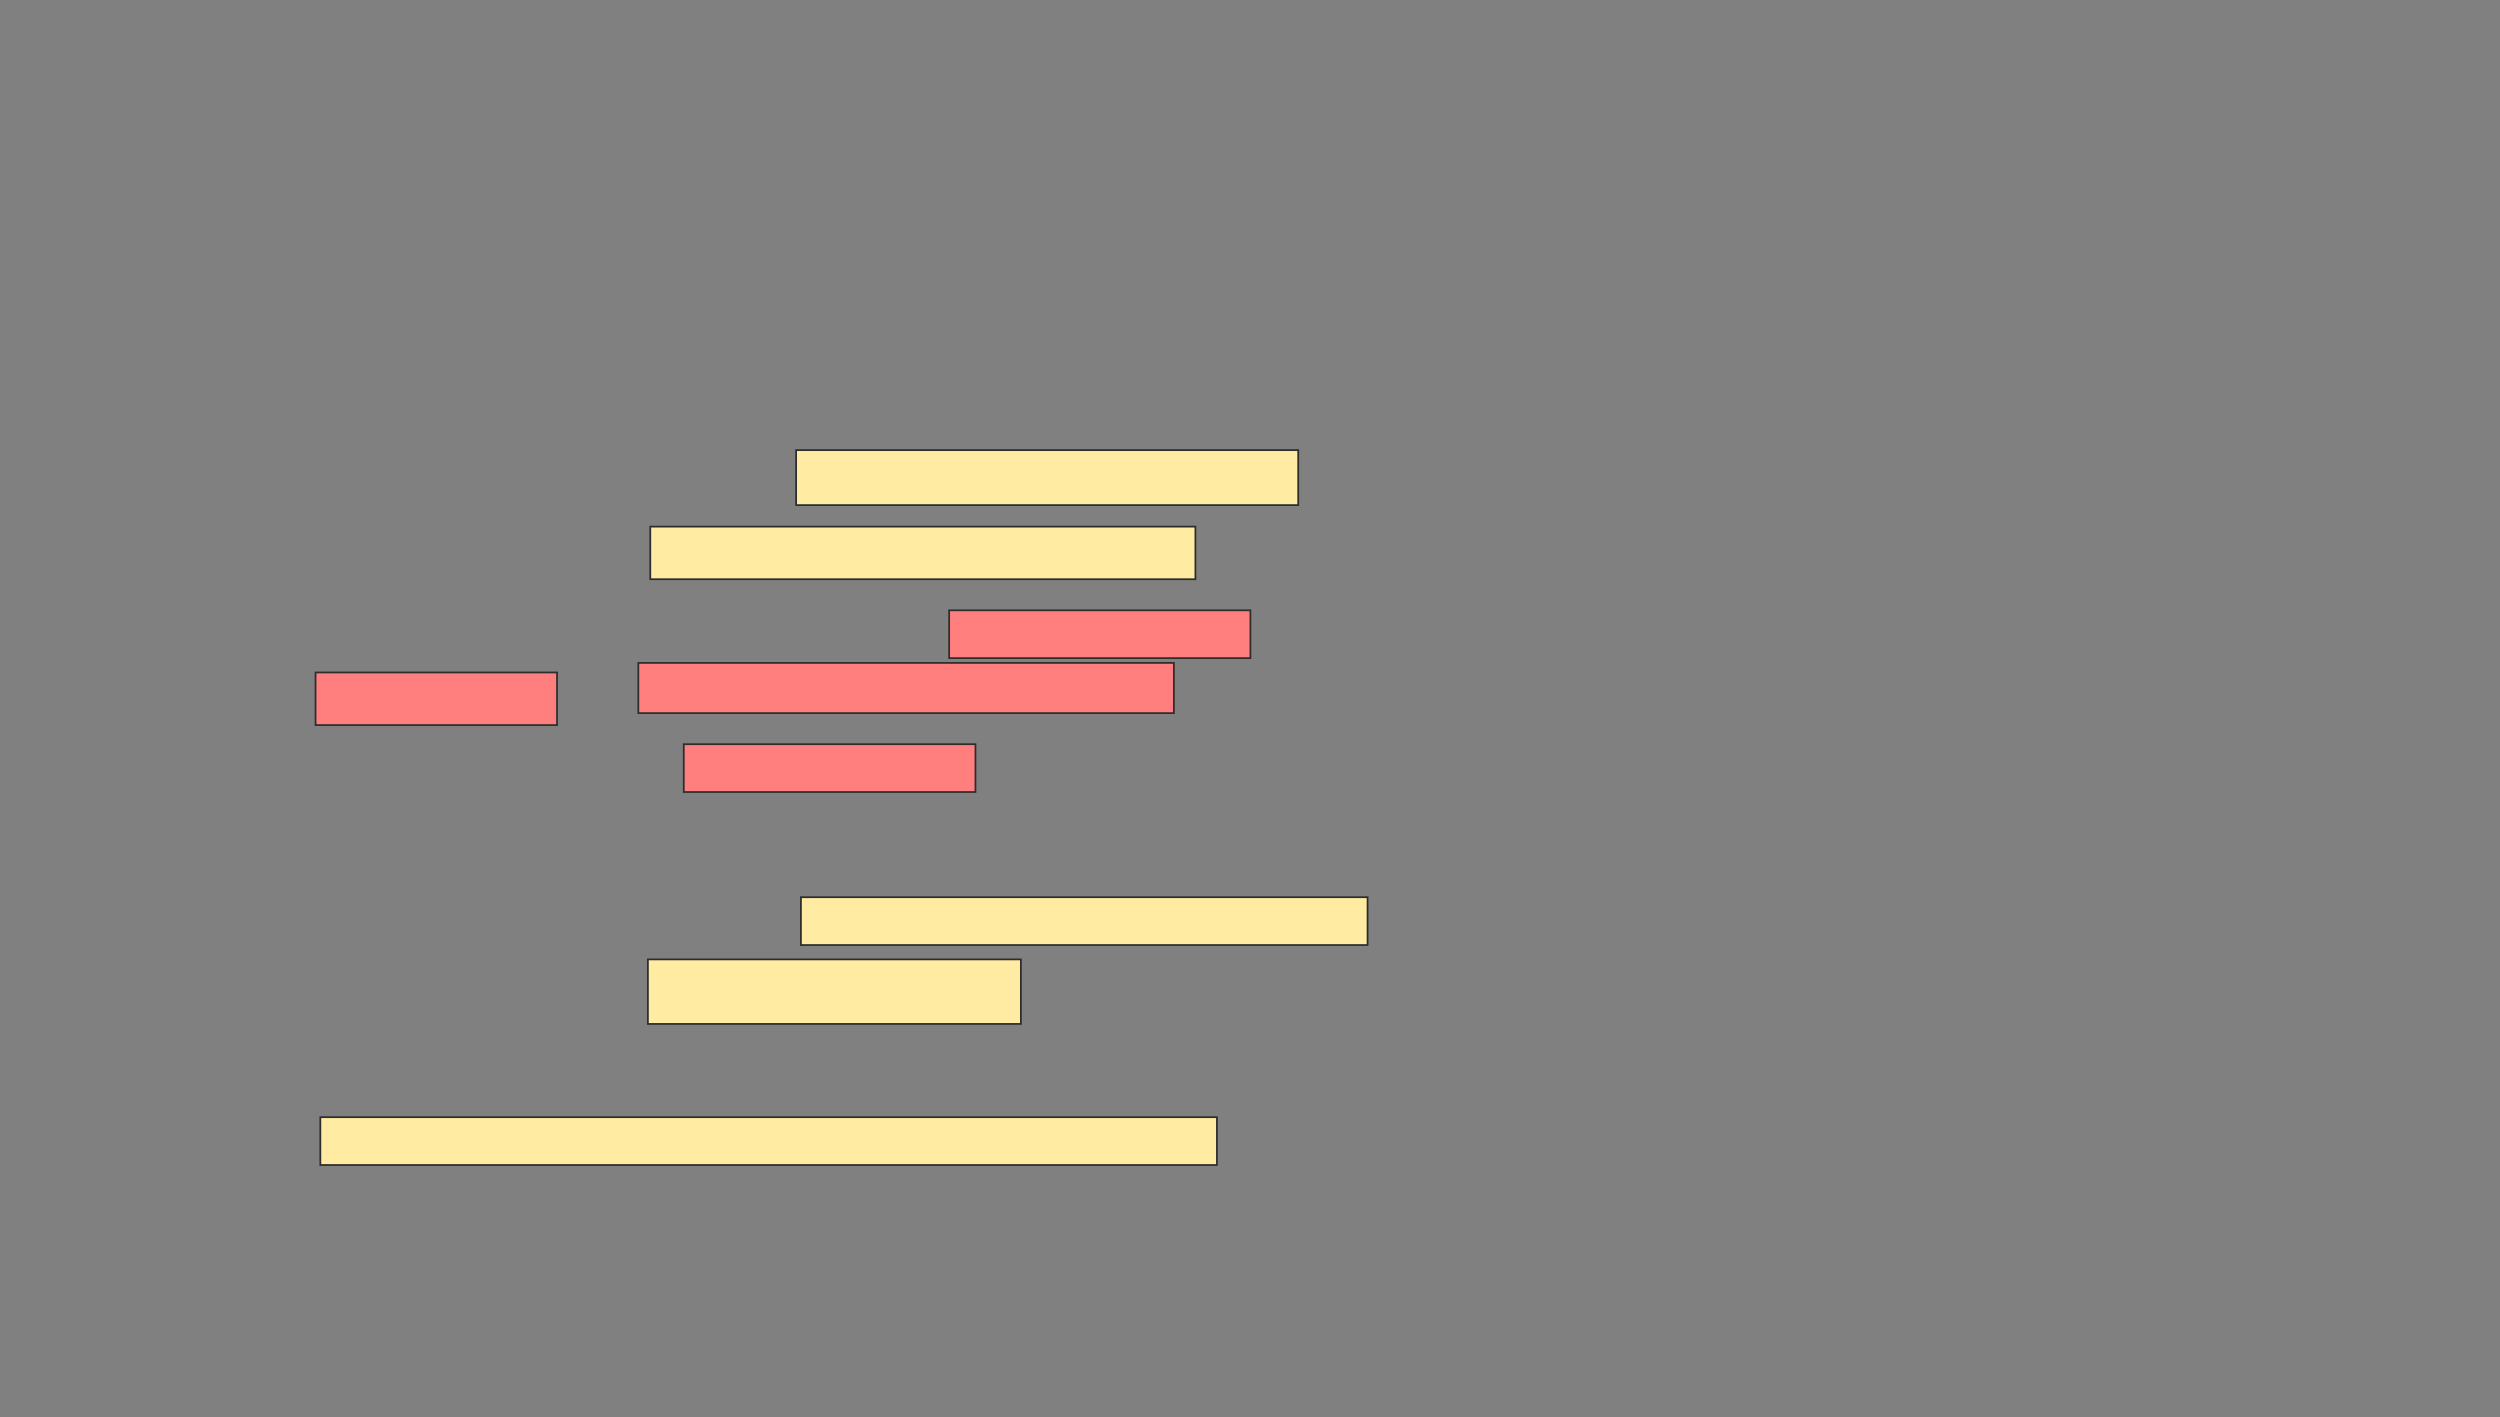 <svg xmlns="http://www.w3.org/2000/svg" width="1413" height="801">
 <rect width="100%" height="100%" fill="#808080" stroke="none"/>
 <!-- Created with Image Occlusion Enhanced -->
 <g>
  <title>Labels</title>
 </g>
 <g>
  <title>Masks</title>
  <rect id="9bfa073185bd4fe1875efee8ba18ec76-ao-1" height="27.027" width="506.757" y="631.432" x="181.054" stroke="#2D2D2D" fill="#FFEBA2"/>
  <g id="9bfa073185bd4fe1875efee8ba18ec76-ao-2">
   <rect height="31.081" width="283.784" y="254.405" x="449.973" stroke="#2D2D2D" fill="#FFEBA2"/>
   <rect height="29.73" width="308.108" y="297.649" x="367.541" stroke="#2D2D2D" fill="#FFEBA2"/>
  </g>
  <g id="9bfa073185bd4fe1875efee8ba18ec76-ao-3" class="qshape">
   <rect height="27.027" width="170.27" y="344.946" x="536.459" stroke="#2D2D2D" fill="#FF7E7E" class="qshape"/>
   <rect height="29.73" width="136.486" y="380.081" x="178.351" stroke="#2D2D2D" fill="#FF7E7E" class="qshape"/>
   <rect height="28.378" width="302.703" y="374.676" x="360.784" stroke="#2D2D2D" fill="#FF7E7E" class="qshape"/>
   <rect height="27.027" width="164.865" y="420.622" x="386.459" stroke="#2D2D2D" fill="#FF7E7E" class="qshape"/>
  </g>
  <g id="9bfa073185bd4fe1875efee8ba18ec76-ao-4">
   <rect height="27.027" width="320.27" y="507.108" x="452.676" stroke="#2D2D2D" fill="#FFEBA2"/>
   <rect height="36.486" width="210.811" y="542.243" x="366.189" stroke="#2D2D2D" fill="#FFEBA2"/>
  </g>
 </g>
</svg>